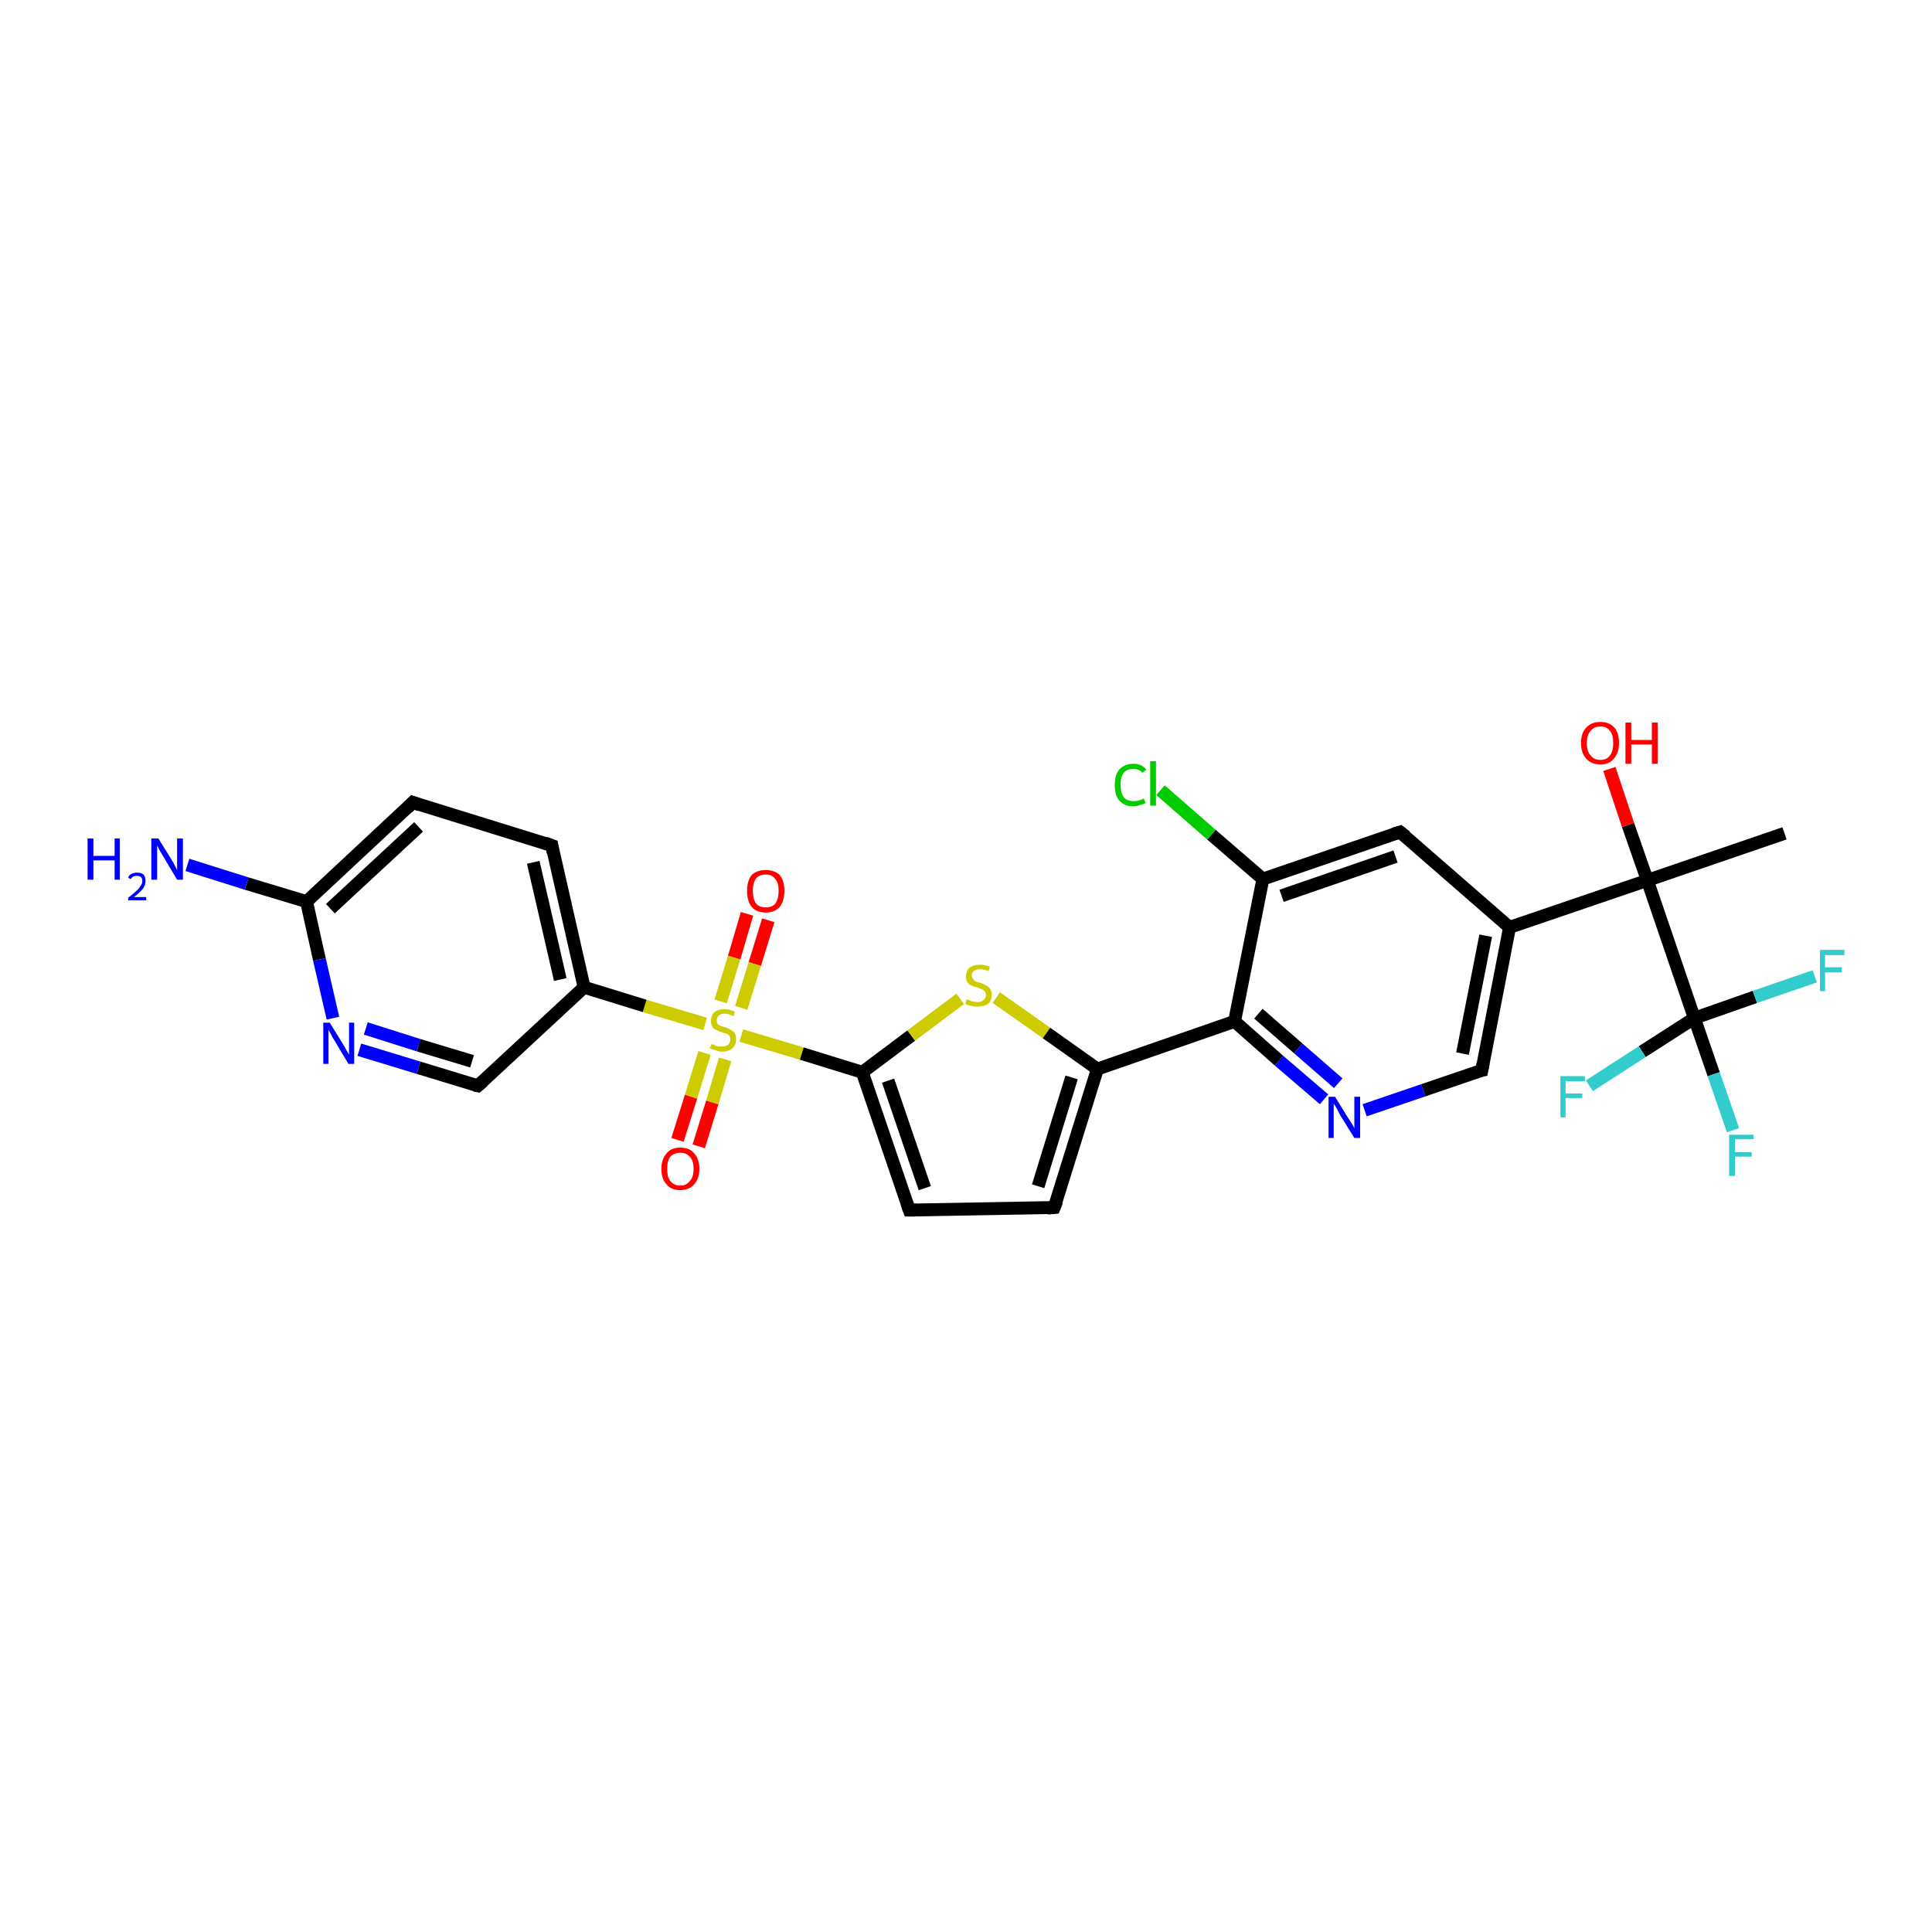 <?xml version='1.0' encoding='iso-8859-1'?>
<svg version='1.1' baseProfile='full'
              xmlns='http://www.w3.org/2000/svg'
                      xmlns:rdkit='http://www.rdkit.org/xml'
                      xmlns:xlink='http://www.w3.org/1999/xlink'
                  xml:space='preserve'
width='300px' height='300px' viewBox='0 0 300 300'>
<!-- END OF HEADER -->
<rect style='opacity:1.0;fill:#FFFFFF;stroke:none' width='300.0' height='300.0' x='0.0' y='0.0'> </rect>
<path class='bond-0 atom-0 atom-1' d='M 119.3,142.9 L 117.2,149.7' style='fill:none;fill-rule:evenodd;stroke:#FF0000;stroke-width:2.0px;stroke-linecap:butt;stroke-linejoin:miter;stroke-opacity:1' />
<path class='bond-0 atom-0 atom-1' d='M 117.2,149.7 L 115.1,156.5' style='fill:none;fill-rule:evenodd;stroke:#CCCC00;stroke-width:2.0px;stroke-linecap:butt;stroke-linejoin:miter;stroke-opacity:1' />
<path class='bond-0 atom-0 atom-1' d='M 116.0,141.9 L 114.0,148.7' style='fill:none;fill-rule:evenodd;stroke:#FF0000;stroke-width:2.0px;stroke-linecap:butt;stroke-linejoin:miter;stroke-opacity:1' />
<path class='bond-0 atom-0 atom-1' d='M 114.0,148.7 L 111.9,155.5' style='fill:none;fill-rule:evenodd;stroke:#CCCC00;stroke-width:2.0px;stroke-linecap:butt;stroke-linejoin:miter;stroke-opacity:1' />
<path class='bond-1 atom-1 atom-2' d='M 109.4,163.5 L 107.3,170.3' style='fill:none;fill-rule:evenodd;stroke:#CCCC00;stroke-width:2.0px;stroke-linecap:butt;stroke-linejoin:miter;stroke-opacity:1' />
<path class='bond-1 atom-1 atom-2' d='M 107.3,170.3 L 105.2,177.0' style='fill:none;fill-rule:evenodd;stroke:#FF0000;stroke-width:2.0px;stroke-linecap:butt;stroke-linejoin:miter;stroke-opacity:1' />
<path class='bond-1 atom-1 atom-2' d='M 112.6,164.5 L 110.6,171.2' style='fill:none;fill-rule:evenodd;stroke:#CCCC00;stroke-width:2.0px;stroke-linecap:butt;stroke-linejoin:miter;stroke-opacity:1' />
<path class='bond-1 atom-1 atom-2' d='M 110.6,171.2 L 108.5,178.0' style='fill:none;fill-rule:evenodd;stroke:#FF0000;stroke-width:2.0px;stroke-linecap:butt;stroke-linejoin:miter;stroke-opacity:1' />
<path class='bond-2 atom-1 atom-3' d='M 115.1,160.8 L 124.5,163.6' style='fill:none;fill-rule:evenodd;stroke:#CCCC00;stroke-width:2.0px;stroke-linecap:butt;stroke-linejoin:miter;stroke-opacity:1' />
<path class='bond-2 atom-1 atom-3' d='M 124.5,163.6 L 133.9,166.5' style='fill:none;fill-rule:evenodd;stroke:#000000;stroke-width:2.0px;stroke-linecap:butt;stroke-linejoin:miter;stroke-opacity:1' />
<path class='bond-3 atom-3 atom-4' d='M 133.9,166.5 L 141.5,160.8' style='fill:none;fill-rule:evenodd;stroke:#000000;stroke-width:2.0px;stroke-linecap:butt;stroke-linejoin:miter;stroke-opacity:1' />
<path class='bond-3 atom-3 atom-4' d='M 141.5,160.8 L 149.1,155.1' style='fill:none;fill-rule:evenodd;stroke:#CCCC00;stroke-width:2.0px;stroke-linecap:butt;stroke-linejoin:miter;stroke-opacity:1' />
<path class='bond-4 atom-4 atom-5' d='M 154.7,154.9 L 162.5,160.4' style='fill:none;fill-rule:evenodd;stroke:#CCCC00;stroke-width:2.0px;stroke-linecap:butt;stroke-linejoin:miter;stroke-opacity:1' />
<path class='bond-4 atom-4 atom-5' d='M 162.5,160.4 L 170.4,166.0' style='fill:none;fill-rule:evenodd;stroke:#000000;stroke-width:2.0px;stroke-linecap:butt;stroke-linejoin:miter;stroke-opacity:1' />
<path class='bond-5 atom-5 atom-6' d='M 170.4,166.0 L 191.7,158.6' style='fill:none;fill-rule:evenodd;stroke:#000000;stroke-width:2.0px;stroke-linecap:butt;stroke-linejoin:miter;stroke-opacity:1' />
<path class='bond-6 atom-6 atom-7' d='M 191.7,158.6 L 198.6,164.7' style='fill:none;fill-rule:evenodd;stroke:#000000;stroke-width:2.0px;stroke-linecap:butt;stroke-linejoin:miter;stroke-opacity:1' />
<path class='bond-6 atom-6 atom-7' d='M 198.6,164.7 L 205.6,170.7' style='fill:none;fill-rule:evenodd;stroke:#0000FF;stroke-width:2.0px;stroke-linecap:butt;stroke-linejoin:miter;stroke-opacity:1' />
<path class='bond-6 atom-6 atom-7' d='M 195.4,157.4 L 201.6,162.8' style='fill:none;fill-rule:evenodd;stroke:#000000;stroke-width:2.0px;stroke-linecap:butt;stroke-linejoin:miter;stroke-opacity:1' />
<path class='bond-6 atom-6 atom-7' d='M 201.6,162.8 L 207.8,168.2' style='fill:none;fill-rule:evenodd;stroke:#0000FF;stroke-width:2.0px;stroke-linecap:butt;stroke-linejoin:miter;stroke-opacity:1' />
<path class='bond-7 atom-7 atom-8' d='M 211.9,172.4 L 221.0,169.3' style='fill:none;fill-rule:evenodd;stroke:#0000FF;stroke-width:2.0px;stroke-linecap:butt;stroke-linejoin:miter;stroke-opacity:1' />
<path class='bond-7 atom-7 atom-8' d='M 221.0,169.3 L 230.1,166.2' style='fill:none;fill-rule:evenodd;stroke:#000000;stroke-width:2.0px;stroke-linecap:butt;stroke-linejoin:miter;stroke-opacity:1' />
<path class='bond-8 atom-8 atom-9' d='M 230.1,166.2 L 234.4,144.0' style='fill:none;fill-rule:evenodd;stroke:#000000;stroke-width:2.0px;stroke-linecap:butt;stroke-linejoin:miter;stroke-opacity:1' />
<path class='bond-8 atom-8 atom-9' d='M 227.1,163.6 L 230.7,145.3' style='fill:none;fill-rule:evenodd;stroke:#000000;stroke-width:2.0px;stroke-linecap:butt;stroke-linejoin:miter;stroke-opacity:1' />
<path class='bond-9 atom-9 atom-10' d='M 234.4,144.0 L 217.4,129.2' style='fill:none;fill-rule:evenodd;stroke:#000000;stroke-width:2.0px;stroke-linecap:butt;stroke-linejoin:miter;stroke-opacity:1' />
<path class='bond-10 atom-10 atom-11' d='M 217.4,129.2 L 196.1,136.5' style='fill:none;fill-rule:evenodd;stroke:#000000;stroke-width:2.0px;stroke-linecap:butt;stroke-linejoin:miter;stroke-opacity:1' />
<path class='bond-10 atom-10 atom-11' d='M 216.7,133.0 L 199.0,139.1' style='fill:none;fill-rule:evenodd;stroke:#000000;stroke-width:2.0px;stroke-linecap:butt;stroke-linejoin:miter;stroke-opacity:1' />
<path class='bond-11 atom-11 atom-12' d='M 196.1,136.5 L 188.1,129.6' style='fill:none;fill-rule:evenodd;stroke:#000000;stroke-width:2.0px;stroke-linecap:butt;stroke-linejoin:miter;stroke-opacity:1' />
<path class='bond-11 atom-11 atom-12' d='M 188.1,129.6 L 180.2,122.7' style='fill:none;fill-rule:evenodd;stroke:#00CC00;stroke-width:2.0px;stroke-linecap:butt;stroke-linejoin:miter;stroke-opacity:1' />
<path class='bond-12 atom-9 atom-13' d='M 234.4,144.0 L 255.8,136.7' style='fill:none;fill-rule:evenodd;stroke:#000000;stroke-width:2.0px;stroke-linecap:butt;stroke-linejoin:miter;stroke-opacity:1' />
<path class='bond-13 atom-13 atom-14' d='M 255.8,136.7 L 252.8,128.1' style='fill:none;fill-rule:evenodd;stroke:#000000;stroke-width:2.0px;stroke-linecap:butt;stroke-linejoin:miter;stroke-opacity:1' />
<path class='bond-13 atom-13 atom-14' d='M 252.8,128.1 L 249.9,119.4' style='fill:none;fill-rule:evenodd;stroke:#FF0000;stroke-width:2.0px;stroke-linecap:butt;stroke-linejoin:miter;stroke-opacity:1' />
<path class='bond-14 atom-13 atom-15' d='M 255.8,136.7 L 277.1,129.4' style='fill:none;fill-rule:evenodd;stroke:#000000;stroke-width:2.0px;stroke-linecap:butt;stroke-linejoin:miter;stroke-opacity:1' />
<path class='bond-15 atom-13 atom-16' d='M 255.8,136.7 L 263.1,158.1' style='fill:none;fill-rule:evenodd;stroke:#000000;stroke-width:2.0px;stroke-linecap:butt;stroke-linejoin:miter;stroke-opacity:1' />
<path class='bond-16 atom-16 atom-17' d='M 263.1,158.1 L 266.1,166.8' style='fill:none;fill-rule:evenodd;stroke:#000000;stroke-width:2.0px;stroke-linecap:butt;stroke-linejoin:miter;stroke-opacity:1' />
<path class='bond-16 atom-16 atom-17' d='M 266.1,166.8 L 269.1,175.5' style='fill:none;fill-rule:evenodd;stroke:#33CCCC;stroke-width:2.0px;stroke-linecap:butt;stroke-linejoin:miter;stroke-opacity:1' />
<path class='bond-17 atom-16 atom-18' d='M 263.1,158.1 L 255.0,163.3' style='fill:none;fill-rule:evenodd;stroke:#000000;stroke-width:2.0px;stroke-linecap:butt;stroke-linejoin:miter;stroke-opacity:1' />
<path class='bond-17 atom-16 atom-18' d='M 255.0,163.3 L 246.8,168.6' style='fill:none;fill-rule:evenodd;stroke:#33CCCC;stroke-width:2.0px;stroke-linecap:butt;stroke-linejoin:miter;stroke-opacity:1' />
<path class='bond-18 atom-16 atom-19' d='M 263.1,158.1 L 272.5,154.8' style='fill:none;fill-rule:evenodd;stroke:#000000;stroke-width:2.0px;stroke-linecap:butt;stroke-linejoin:miter;stroke-opacity:1' />
<path class='bond-18 atom-16 atom-19' d='M 272.5,154.8 L 281.8,151.6' style='fill:none;fill-rule:evenodd;stroke:#33CCCC;stroke-width:2.0px;stroke-linecap:butt;stroke-linejoin:miter;stroke-opacity:1' />
<path class='bond-19 atom-5 atom-20' d='M 170.4,166.0 L 163.7,187.5' style='fill:none;fill-rule:evenodd;stroke:#000000;stroke-width:2.0px;stroke-linecap:butt;stroke-linejoin:miter;stroke-opacity:1' />
<path class='bond-19 atom-5 atom-20' d='M 166.4,167.3 L 161.2,184.2' style='fill:none;fill-rule:evenodd;stroke:#000000;stroke-width:2.0px;stroke-linecap:butt;stroke-linejoin:miter;stroke-opacity:1' />
<path class='bond-20 atom-20 atom-21' d='M 163.7,187.5 L 141.2,187.9' style='fill:none;fill-rule:evenodd;stroke:#000000;stroke-width:2.0px;stroke-linecap:butt;stroke-linejoin:miter;stroke-opacity:1' />
<path class='bond-21 atom-1 atom-22' d='M 109.5,159.0 L 100.1,156.2' style='fill:none;fill-rule:evenodd;stroke:#CCCC00;stroke-width:2.0px;stroke-linecap:butt;stroke-linejoin:miter;stroke-opacity:1' />
<path class='bond-21 atom-1 atom-22' d='M 100.1,156.2 L 90.7,153.3' style='fill:none;fill-rule:evenodd;stroke:#000000;stroke-width:2.0px;stroke-linecap:butt;stroke-linejoin:miter;stroke-opacity:1' />
<path class='bond-22 atom-22 atom-23' d='M 90.7,153.3 L 85.7,131.3' style='fill:none;fill-rule:evenodd;stroke:#000000;stroke-width:2.0px;stroke-linecap:butt;stroke-linejoin:miter;stroke-opacity:1' />
<path class='bond-22 atom-22 atom-23' d='M 87.0,152.1 L 82.8,133.9' style='fill:none;fill-rule:evenodd;stroke:#000000;stroke-width:2.0px;stroke-linecap:butt;stroke-linejoin:miter;stroke-opacity:1' />
<path class='bond-23 atom-23 atom-24' d='M 85.7,131.3 L 64.1,124.6' style='fill:none;fill-rule:evenodd;stroke:#000000;stroke-width:2.0px;stroke-linecap:butt;stroke-linejoin:miter;stroke-opacity:1' />
<path class='bond-24 atom-24 atom-25' d='M 64.1,124.6 L 47.6,140.0' style='fill:none;fill-rule:evenodd;stroke:#000000;stroke-width:2.0px;stroke-linecap:butt;stroke-linejoin:miter;stroke-opacity:1' />
<path class='bond-24 atom-24 atom-25' d='M 65.0,128.4 L 51.3,141.1' style='fill:none;fill-rule:evenodd;stroke:#000000;stroke-width:2.0px;stroke-linecap:butt;stroke-linejoin:miter;stroke-opacity:1' />
<path class='bond-25 atom-25 atom-26' d='M 47.6,140.0 L 49.6,149.0' style='fill:none;fill-rule:evenodd;stroke:#000000;stroke-width:2.0px;stroke-linecap:butt;stroke-linejoin:miter;stroke-opacity:1' />
<path class='bond-25 atom-25 atom-26' d='M 49.6,149.0 L 51.7,158.1' style='fill:none;fill-rule:evenodd;stroke:#0000FF;stroke-width:2.0px;stroke-linecap:butt;stroke-linejoin:miter;stroke-opacity:1' />
<path class='bond-26 atom-26 atom-27' d='M 55.8,163.0 L 65.0,165.8' style='fill:none;fill-rule:evenodd;stroke:#0000FF;stroke-width:2.0px;stroke-linecap:butt;stroke-linejoin:miter;stroke-opacity:1' />
<path class='bond-26 atom-26 atom-27' d='M 65.0,165.8 L 74.2,168.6' style='fill:none;fill-rule:evenodd;stroke:#000000;stroke-width:2.0px;stroke-linecap:butt;stroke-linejoin:miter;stroke-opacity:1' />
<path class='bond-26 atom-26 atom-27' d='M 56.8,159.7 L 65.0,162.3' style='fill:none;fill-rule:evenodd;stroke:#0000FF;stroke-width:2.0px;stroke-linecap:butt;stroke-linejoin:miter;stroke-opacity:1' />
<path class='bond-26 atom-26 atom-27' d='M 65.0,162.3 L 73.3,164.8' style='fill:none;fill-rule:evenodd;stroke:#000000;stroke-width:2.0px;stroke-linecap:butt;stroke-linejoin:miter;stroke-opacity:1' />
<path class='bond-27 atom-25 atom-28' d='M 47.6,140.0 L 38.3,137.2' style='fill:none;fill-rule:evenodd;stroke:#000000;stroke-width:2.0px;stroke-linecap:butt;stroke-linejoin:miter;stroke-opacity:1' />
<path class='bond-27 atom-25 atom-28' d='M 38.3,137.2 L 29.1,134.3' style='fill:none;fill-rule:evenodd;stroke:#0000FF;stroke-width:2.0px;stroke-linecap:butt;stroke-linejoin:miter;stroke-opacity:1' />
<path class='bond-28 atom-11 atom-6' d='M 196.1,136.5 L 191.7,158.6' style='fill:none;fill-rule:evenodd;stroke:#000000;stroke-width:2.0px;stroke-linecap:butt;stroke-linejoin:miter;stroke-opacity:1' />
<path class='bond-29 atom-21 atom-3' d='M 141.2,187.9 L 133.9,166.5' style='fill:none;fill-rule:evenodd;stroke:#000000;stroke-width:2.0px;stroke-linecap:butt;stroke-linejoin:miter;stroke-opacity:1' />
<path class='bond-29 atom-21 atom-3' d='M 143.6,184.5 L 137.9,167.8' style='fill:none;fill-rule:evenodd;stroke:#000000;stroke-width:2.0px;stroke-linecap:butt;stroke-linejoin:miter;stroke-opacity:1' />
<path class='bond-30 atom-27 atom-22' d='M 74.2,168.6 L 90.7,153.3' style='fill:none;fill-rule:evenodd;stroke:#000000;stroke-width:2.0px;stroke-linecap:butt;stroke-linejoin:miter;stroke-opacity:1' />
<path d='M 229.6,166.3 L 230.1,166.2 L 230.3,165.1' style='fill:none;stroke:#000000;stroke-width:2.0px;stroke-linecap:butt;stroke-linejoin:miter;stroke-opacity:1;' />
<path d='M 218.3,129.9 L 217.4,129.2 L 216.4,129.5' style='fill:none;stroke:#000000;stroke-width:2.0px;stroke-linecap:butt;stroke-linejoin:miter;stroke-opacity:1;' />
<path d='M 164.1,186.5 L 163.7,187.5 L 162.6,187.6' style='fill:none;stroke:#000000;stroke-width:2.0px;stroke-linecap:butt;stroke-linejoin:miter;stroke-opacity:1;' />
<path d='M 142.3,187.9 L 141.2,187.9 L 140.8,186.8' style='fill:none;stroke:#000000;stroke-width:2.0px;stroke-linecap:butt;stroke-linejoin:miter;stroke-opacity:1;' />
<path d='M 85.9,132.4 L 85.7,131.3 L 84.6,130.9' style='fill:none;stroke:#000000;stroke-width:2.0px;stroke-linecap:butt;stroke-linejoin:miter;stroke-opacity:1;' />
<path d='M 65.2,125.0 L 64.1,124.6 L 63.3,125.4' style='fill:none;stroke:#000000;stroke-width:2.0px;stroke-linecap:butt;stroke-linejoin:miter;stroke-opacity:1;' />
<path d='M 73.7,168.5 L 74.2,168.6 L 75.0,167.9' style='fill:none;stroke:#000000;stroke-width:2.0px;stroke-linecap:butt;stroke-linejoin:miter;stroke-opacity:1;' />
<path class='atom-0' d='M 116.0 138.3
Q 116.0 136.8, 116.7 135.9
Q 117.5 135.1, 118.9 135.1
Q 120.3 135.1, 121.1 135.9
Q 121.8 136.8, 121.8 138.3
Q 121.8 139.9, 121.1 140.8
Q 120.3 141.7, 118.9 141.7
Q 117.5 141.7, 116.7 140.8
Q 116.0 139.9, 116.0 138.3
M 118.9 140.9
Q 119.9 140.9, 120.4 140.3
Q 120.9 139.6, 120.9 138.3
Q 120.9 137.1, 120.4 136.5
Q 119.9 135.8, 118.9 135.8
Q 117.9 135.8, 117.4 136.4
Q 116.9 137.1, 116.9 138.3
Q 116.9 139.6, 117.4 140.3
Q 117.9 140.9, 118.9 140.9
' fill='#FF0000'/>
<path class='atom-1' d='M 110.5 162.1
Q 110.5 162.1, 110.8 162.2
Q 111.1 162.4, 111.5 162.5
Q 111.8 162.5, 112.1 162.5
Q 112.7 162.5, 113.1 162.2
Q 113.4 161.9, 113.4 161.4
Q 113.4 161.1, 113.3 160.9
Q 113.1 160.6, 112.8 160.5
Q 112.5 160.4, 112.1 160.3
Q 111.5 160.1, 111.2 159.9
Q 110.8 159.8, 110.6 159.4
Q 110.4 159.1, 110.4 158.5
Q 110.4 157.7, 110.9 157.2
Q 111.5 156.7, 112.5 156.7
Q 113.3 156.7, 114.1 157.1
L 113.9 157.8
Q 113.1 157.4, 112.6 157.4
Q 111.9 157.4, 111.6 157.7
Q 111.3 158.0, 111.3 158.4
Q 111.3 158.7, 111.4 159.0
Q 111.6 159.2, 111.9 159.3
Q 112.1 159.4, 112.6 159.5
Q 113.1 159.7, 113.5 159.9
Q 113.8 160.1, 114.1 160.4
Q 114.3 160.8, 114.3 161.4
Q 114.3 162.3, 113.7 162.8
Q 113.1 163.3, 112.2 163.3
Q 111.6 163.3, 111.2 163.1
Q 110.7 163.0, 110.2 162.8
L 110.5 162.1
' fill='#CCCC00'/>
<path class='atom-2' d='M 102.7 181.5
Q 102.7 180.0, 103.5 179.1
Q 104.2 178.2, 105.6 178.2
Q 107.1 178.2, 107.8 179.1
Q 108.6 180.0, 108.6 181.5
Q 108.6 183.0, 107.8 183.9
Q 107.0 184.8, 105.6 184.8
Q 104.2 184.8, 103.5 183.9
Q 102.7 183.1, 102.7 181.5
M 105.6 184.1
Q 106.6 184.1, 107.1 183.4
Q 107.7 182.8, 107.7 181.5
Q 107.7 180.2, 107.1 179.6
Q 106.6 179.0, 105.6 179.0
Q 104.7 179.0, 104.1 179.6
Q 103.6 180.2, 103.6 181.5
Q 103.6 182.8, 104.1 183.4
Q 104.7 184.1, 105.6 184.1
' fill='#FF0000'/>
<path class='atom-4' d='M 150.1 155.2
Q 150.2 155.2, 150.5 155.3
Q 150.8 155.5, 151.1 155.5
Q 151.4 155.6, 151.8 155.6
Q 152.4 155.6, 152.7 155.3
Q 153.1 155.0, 153.1 154.5
Q 153.1 154.2, 152.9 153.9
Q 152.7 153.7, 152.4 153.6
Q 152.2 153.5, 151.7 153.3
Q 151.1 153.2, 150.8 153.0
Q 150.5 152.9, 150.2 152.5
Q 150.0 152.2, 150.0 151.6
Q 150.0 150.8, 150.5 150.3
Q 151.1 149.8, 152.2 149.8
Q 152.9 149.8, 153.7 150.1
L 153.5 150.8
Q 152.8 150.5, 152.2 150.5
Q 151.6 150.5, 151.2 150.8
Q 150.9 151.0, 150.9 151.5
Q 150.9 151.8, 151.1 152.0
Q 151.2 152.2, 151.5 152.4
Q 151.8 152.5, 152.2 152.6
Q 152.8 152.8, 153.1 153.0
Q 153.5 153.2, 153.7 153.5
Q 154.0 153.9, 154.0 154.5
Q 154.0 155.4, 153.4 155.9
Q 152.8 156.3, 151.8 156.3
Q 151.2 156.3, 150.8 156.2
Q 150.4 156.1, 149.9 155.9
L 150.1 155.2
' fill='#CCCC00'/>
<path class='atom-7' d='M 207.3 170.3
L 209.4 173.7
Q 209.6 174.0, 210.0 174.6
Q 210.3 175.2, 210.3 175.2
L 210.3 170.3
L 211.2 170.3
L 211.2 176.7
L 210.3 176.7
L 208.0 173.0
Q 207.8 172.5, 207.5 172.0
Q 207.2 171.5, 207.1 171.4
L 207.1 176.7
L 206.3 176.7
L 206.3 170.3
L 207.3 170.3
' fill='#0000FF'/>
<path class='atom-12' d='M 173.1 121.9
Q 173.1 120.3, 173.8 119.5
Q 174.6 118.6, 176.0 118.6
Q 177.3 118.6, 178.0 119.5
L 177.4 120.0
Q 176.9 119.4, 176.0 119.4
Q 175.0 119.4, 174.5 120.0
Q 174.0 120.6, 174.0 121.9
Q 174.0 123.1, 174.5 123.8
Q 175.0 124.4, 176.1 124.4
Q 176.8 124.4, 177.6 124.0
L 177.9 124.7
Q 177.5 124.9, 177.0 125.0
Q 176.5 125.2, 175.9 125.2
Q 174.6 125.2, 173.8 124.3
Q 173.1 123.5, 173.1 121.9
' fill='#00CC00'/>
<path class='atom-12' d='M 178.6 118.2
L 179.5 118.2
L 179.5 125.1
L 178.6 125.1
L 178.6 118.2
' fill='#00CC00'/>
<path class='atom-14' d='M 245.5 115.4
Q 245.5 113.8, 246.3 113.0
Q 247.1 112.1, 248.5 112.1
Q 249.9 112.1, 250.7 113.0
Q 251.4 113.8, 251.4 115.4
Q 251.4 116.9, 250.6 117.8
Q 249.9 118.7, 248.5 118.7
Q 247.1 118.7, 246.3 117.8
Q 245.5 116.9, 245.5 115.4
M 248.5 118.0
Q 249.5 118.0, 250.0 117.3
Q 250.5 116.6, 250.5 115.4
Q 250.5 114.1, 250.0 113.5
Q 249.5 112.8, 248.5 112.8
Q 247.5 112.8, 247.0 113.5
Q 246.4 114.1, 246.4 115.4
Q 246.4 116.7, 247.0 117.3
Q 247.5 118.0, 248.5 118.0
' fill='#FF0000'/>
<path class='atom-14' d='M 252.4 112.2
L 253.3 112.2
L 253.3 114.9
L 256.5 114.9
L 256.5 112.2
L 257.4 112.2
L 257.4 118.6
L 256.5 118.6
L 256.5 115.6
L 253.3 115.6
L 253.3 118.6
L 252.4 118.6
L 252.4 112.2
' fill='#FF0000'/>
<path class='atom-17' d='M 268.5 176.2
L 272.3 176.2
L 272.3 176.9
L 269.4 176.9
L 269.4 178.9
L 272.0 178.9
L 272.0 179.6
L 269.4 179.6
L 269.4 182.6
L 268.5 182.6
L 268.5 176.2
' fill='#33CCCC'/>
<path class='atom-18' d='M 242.3 167.1
L 246.1 167.1
L 246.1 167.9
L 243.1 167.9
L 243.1 169.8
L 245.7 169.8
L 245.7 170.5
L 243.1 170.5
L 243.1 173.5
L 242.3 173.5
L 242.3 167.1
' fill='#33CCCC'/>
<path class='atom-19' d='M 282.6 147.5
L 286.4 147.5
L 286.4 148.3
L 283.4 148.3
L 283.4 150.2
L 286.0 150.2
L 286.0 151.0
L 283.4 151.0
L 283.4 153.9
L 282.6 153.9
L 282.6 147.5
' fill='#33CCCC'/>
<path class='atom-26' d='M 51.2 158.8
L 53.3 162.2
Q 53.5 162.5, 53.8 163.1
Q 54.2 163.7, 54.2 163.8
L 54.2 158.8
L 55.0 158.8
L 55.0 165.2
L 54.1 165.2
L 51.9 161.5
Q 51.6 161.1, 51.4 160.6
Q 51.1 160.1, 51.0 159.9
L 51.0 165.2
L 50.2 165.2
L 50.2 158.8
L 51.2 158.8
' fill='#0000FF'/>
<path class='atom-28' d='M 13.6 130.2
L 14.5 130.2
L 14.5 132.9
L 17.8 132.9
L 17.8 130.2
L 18.6 130.2
L 18.6 136.6
L 17.8 136.6
L 17.8 133.6
L 14.5 133.6
L 14.5 136.6
L 13.6 136.6
L 13.6 130.2
' fill='#0000FF'/>
<path class='atom-28' d='M 19.9 136.3
Q 20.0 135.9, 20.4 135.7
Q 20.8 135.5, 21.3 135.5
Q 21.9 135.5, 22.3 135.8
Q 22.6 136.2, 22.6 136.8
Q 22.6 137.4, 22.2 138.0
Q 21.7 138.6, 20.8 139.3
L 22.7 139.3
L 22.7 139.8
L 19.9 139.8
L 19.9 139.4
Q 20.7 138.8, 21.1 138.4
Q 21.6 138.0, 21.8 137.6
Q 22.1 137.2, 22.1 136.8
Q 22.1 136.4, 21.9 136.2
Q 21.6 136.0, 21.3 136.0
Q 21.0 136.0, 20.7 136.1
Q 20.5 136.2, 20.3 136.5
L 19.9 136.3
' fill='#0000FF'/>
<path class='atom-28' d='M 24.6 130.2
L 26.7 133.6
Q 26.9 133.9, 27.2 134.5
Q 27.5 135.1, 27.5 135.1
L 27.5 130.2
L 28.4 130.2
L 28.4 136.6
L 27.5 136.6
L 25.3 132.9
Q 25.0 132.4, 24.7 131.9
Q 24.5 131.4, 24.4 131.3
L 24.4 136.6
L 23.5 136.6
L 23.5 130.2
L 24.6 130.2
' fill='#0000FF'/>
</svg>
